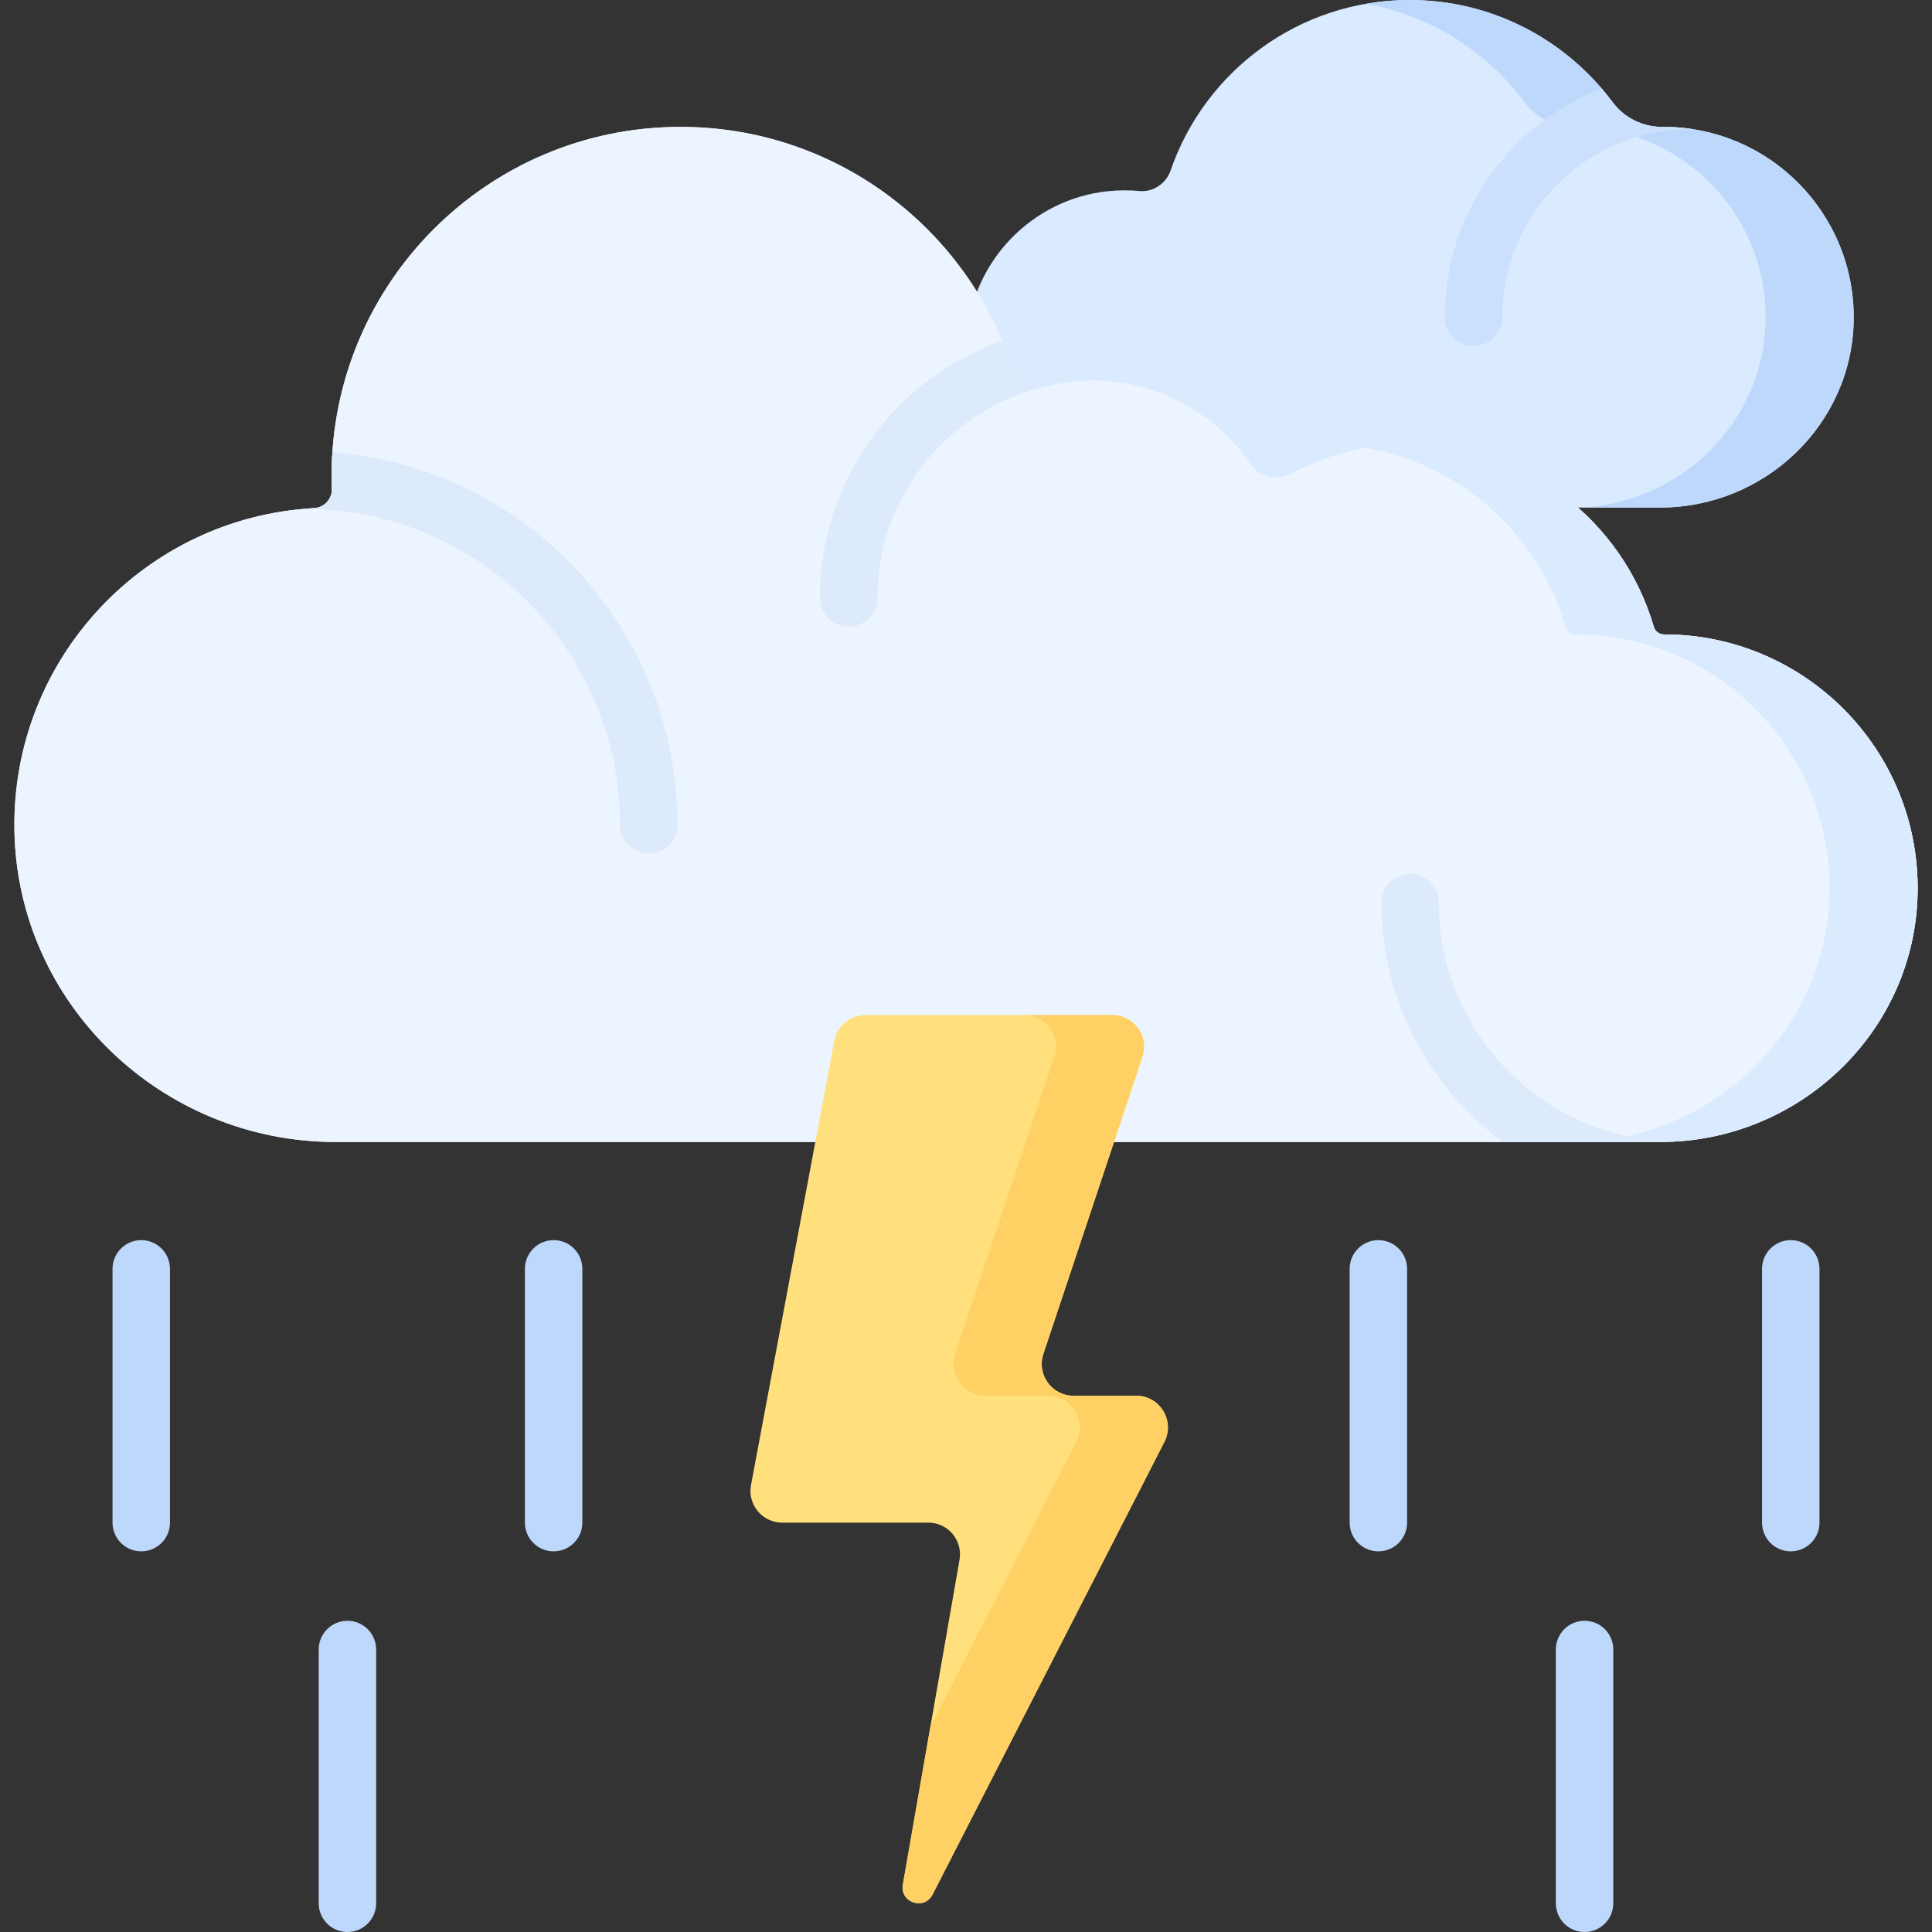 <svg id="Capa_1" enable-background="new 0 0 512 512" height="512" viewBox="0 0 512 512" width="512" xmlns="http://www.w3.org/2000/svg"><rect x="0" y="0" width="512" height="512" fill="#333333" stroke="none"/><g><path d="m298.032 134.504c-24.154 0-43.535-20.724-41.792-45.225 1.431-20.112 17.362-36.563 37.42-38.616 2.823-.289 5.595-.294 8.292-.042 3.682.344 7.077-1.982 8.283-5.478 9.058-26.268 33.979-45.143 63.324-45.143 22.017 0 41.543 10.627 53.752 27.027 3.113 4.181 7.969 6.634 13.181 6.6.106-.001.212-.001.318-.001 28.143 0 50.903 23.049 50.432 51.301-.462 27.656-23.602 49.577-51.262 49.577z" fill="#daeaff"/><path d="m440.811 33.626c-.106 0-.212 0-.318.001-5.213.034-10.069-2.419-13.181-6.6-12.209-16.4-31.736-27.027-53.753-27.027-3.976 0-7.866.358-11.651 1.022 17.159 3.023 32.065 12.576 42.061 26.004 3.113 4.181 7.969 6.634 13.181 6.6.106-.001.212-.001.319-.001 28.143 0 50.903 23.049 50.432 51.301-.462 27.656-23.602 49.577-51.262 49.577h23.342c27.66 0 50.8-21.921 51.262-49.577.471-28.251-22.289-51.3-50.432-51.3z" fill="#bed8fb"/><path d="m448.549 34.216c-2.523-.388-5.107-.59-7.738-.59-.106 0-.212 0-.318.001-5.213.034-10.069-2.419-13.181-6.6-.917-1.232-1.88-2.427-2.878-3.591-24.28 9.443-41.541 33.051-41.541 60.629 0 4.204 3.408 7.611 7.611 7.611s7.612-3.408 7.612-7.611c0-27.469 22.348-49.817 49.817-49.817.208 0 .412-.015.616-.032z" fill="#cbe0fc"/><g><g><path d="m440.942 168.13h-.023c-1.239 0-2.305-.833-2.652-2.023-8.146-27.974-33.974-48.416-64.577-48.416-11.443 0-22.212 2.867-31.642 7.911-3.696 1.977-8.284.944-10.634-2.527-9.067-13.393-24.397-22.197-41.788-22.197-4.067 0-8.021.484-11.808 1.395-4.104.987-8.34-1.218-9.665-5.225-12.18-36.838-46.889-63.421-87.811-63.421-51.071 0-92.471 41.401-92.471 92.471 0 1.16.03 2.312.078 3.46.048 1.136-.325 2.25-1.024 3.146l-.072.093c-.876 1.123-2.202 1.785-3.624 1.862-44.745 2.438-80.183 39.842-79.41 85.374.782 46.028 39.073 82.603 85.108 82.603h351.013c36.961 0 67.769-29.401 68.249-66.359.487-37.554-29.807-68.147-67.247-68.147z" fill="#ecf4ff"/><path d="m440.942 168.13h-.023c-1.239 0-2.305-.833-2.652-2.023-8.146-27.974-33.974-48.416-64.577-48.416-11.443 0-22.212 2.867-31.642 7.911-3.696 1.977-8.284.944-10.634-2.527-9.067-13.393-24.397-22.197-41.788-22.197-4.067 0-8.021.484-11.808 1.395-4.104.987-8.34-1.218-9.665-5.225-12.18-36.838-46.889-63.421-87.811-63.421-51.071 0-92.471 41.401-92.471 92.471 0 1.16.03 2.312.078 3.46.048 1.136-.325 2.25-1.024 3.146l-.072.093c-.876 1.123-2.202 1.785-3.624 1.862-44.745 2.438-80.183 39.842-79.41 85.374.782 46.028 39.073 82.603 85.108 82.603h351.013c36.961 0 67.769-29.401 68.249-66.359.487-37.554-29.807-68.147-67.247-68.147z" fill="#ecf4ff"/><path d="m440.942 168.13h-.023c-1.239 0-2.305-.833-2.652-2.023-8.146-27.974-33.974-48.416-64.577-48.416-3.979 0-7.874.354-11.663 1.019 25.347 4.439 45.813 23.065 52.898 47.398.346 1.189 1.413 2.023 2.652 2.023h.023c37.439 0 67.733 30.593 67.246 68.145-.479 36.958-31.288 66.359-68.249 66.359h23.342c36.961 0 67.769-29.401 68.249-66.359.488-37.553-29.806-68.146-67.246-68.146z" fill="#daeaff"/><path d="m164.324 218.569c0 4.204 3.408 7.611 7.612 7.611s7.611-3.407 7.611-7.611c0-52.052-40.382-94.848-91.462-98.708-.137 2.062-.214 4.14-.214 6.236 0 1.16.03 2.312.078 3.46.048 1.136-.325 2.249-1.024 3.146l-.072.093c-.876 1.123-2.202 1.785-3.624 1.862-.675.037-1.34.107-2.011.159 45.884.359 83.106 37.784 83.106 83.752z" fill="#ddeafb"/><g><path d="m276.979 102.427c-3.828.521-7.592-1.645-8.827-5.38-.764-2.311-1.618-4.582-2.555-6.809-28.111 9.93-48.315 36.756-48.315 68.224 0 4.204 3.408 7.611 7.611 7.611 4.204 0 7.612-3.407 7.612-7.611 0-27.15 19.045-50.156 44.473-55.994v-.041z" fill="#ddeafb"/></g><path d="m381.302 239.187c0-4.204-3.408-7.611-7.612-7.611s-7.612 3.407-7.612 7.611c0 26.019 12.705 49.117 32.229 63.446h41.632c.815 0 1.623-.032 2.431-.06-33.884-1.257-61.068-29.199-61.068-63.386z" fill="#ddeafb"/></g></g><path d="m229.351 269.007h65.425c5.738 0 9.79 5.621 7.975 11.065l-26.249 78.748c-1.814 5.443 2.237 11.065 7.975 11.065h16.619c6.285 0 10.347 6.645 7.482 12.239l-61.515 120.107c-2.308 4.102-8.583 1.891-7.809-2.752l15.028-86.117c.898-5.143-3.061-9.852-8.281-9.852h-38.716c-5.264 0-9.233-4.782-8.263-9.956l22.067-117.691c.745-3.975 4.216-6.856 8.262-6.856z" fill="#ffe07d"/><path d="m301.095 369.885h-16.619c-5.738 0-9.789-5.621-7.975-11.065l26.249-78.748c1.814-5.443-2.237-11.065-7.975-11.065h-23.342c5.738 0 9.789 5.621 7.975 11.065l-26.249 78.748c-1.814 5.443 2.237 11.065 7.975 11.065h16.619c6.285 0 10.347 6.645 7.482 12.239l-38.683 75.529-7.299 41.827c-.774 4.643 5.502 6.854 7.809 2.752l61.515-120.107c2.865-5.595-1.197-12.24-7.482-12.24z" fill="#ffd064"/><g fill="#bed8fb"><path d="m37.432 328.648c-4.204 0-7.611 3.408-7.611 7.612v67.252c0 4.204 3.407 7.612 7.611 7.612s7.611-3.408 7.611-7.612v-67.252c.001-4.204-3.407-7.612-7.611-7.612z"/><path d="m146.716 328.648c-4.204 0-7.612 3.408-7.612 7.612v67.252c0 4.204 3.407 7.612 7.612 7.612 4.204 0 7.611-3.408 7.611-7.612v-67.252c0-4.204-3.407-7.612-7.611-7.612z"/><path d="m92.073 429.525c-4.204 0-7.612 3.408-7.612 7.612v67.252c0 4.204 3.407 7.612 7.612 7.612 4.204 0 7.611-3.408 7.611-7.612v-67.252c.001-4.204-3.407-7.612-7.611-7.612z"/><path d="m419.927 429.525c-4.204 0-7.612 3.408-7.612 7.612v67.252c0 4.204 3.407 7.612 7.612 7.612 4.204 0 7.612-3.408 7.612-7.612v-67.252c-.001-4.204-3.408-7.612-7.612-7.612z"/><path d="m365.284 328.648c-4.204 0-7.611 3.408-7.611 7.612v67.252c0 4.204 3.407 7.612 7.611 7.612s7.612-3.408 7.612-7.612v-67.252c0-4.204-3.407-7.612-7.612-7.612z"/><path d="m474.568 328.648c-4.204 0-7.612 3.408-7.612 7.612v67.252c0 4.204 3.407 7.612 7.612 7.612 4.204 0 7.612-3.408 7.612-7.612v-67.252c-.001-4.204-3.408-7.612-7.612-7.612z"/></g></g></svg>
